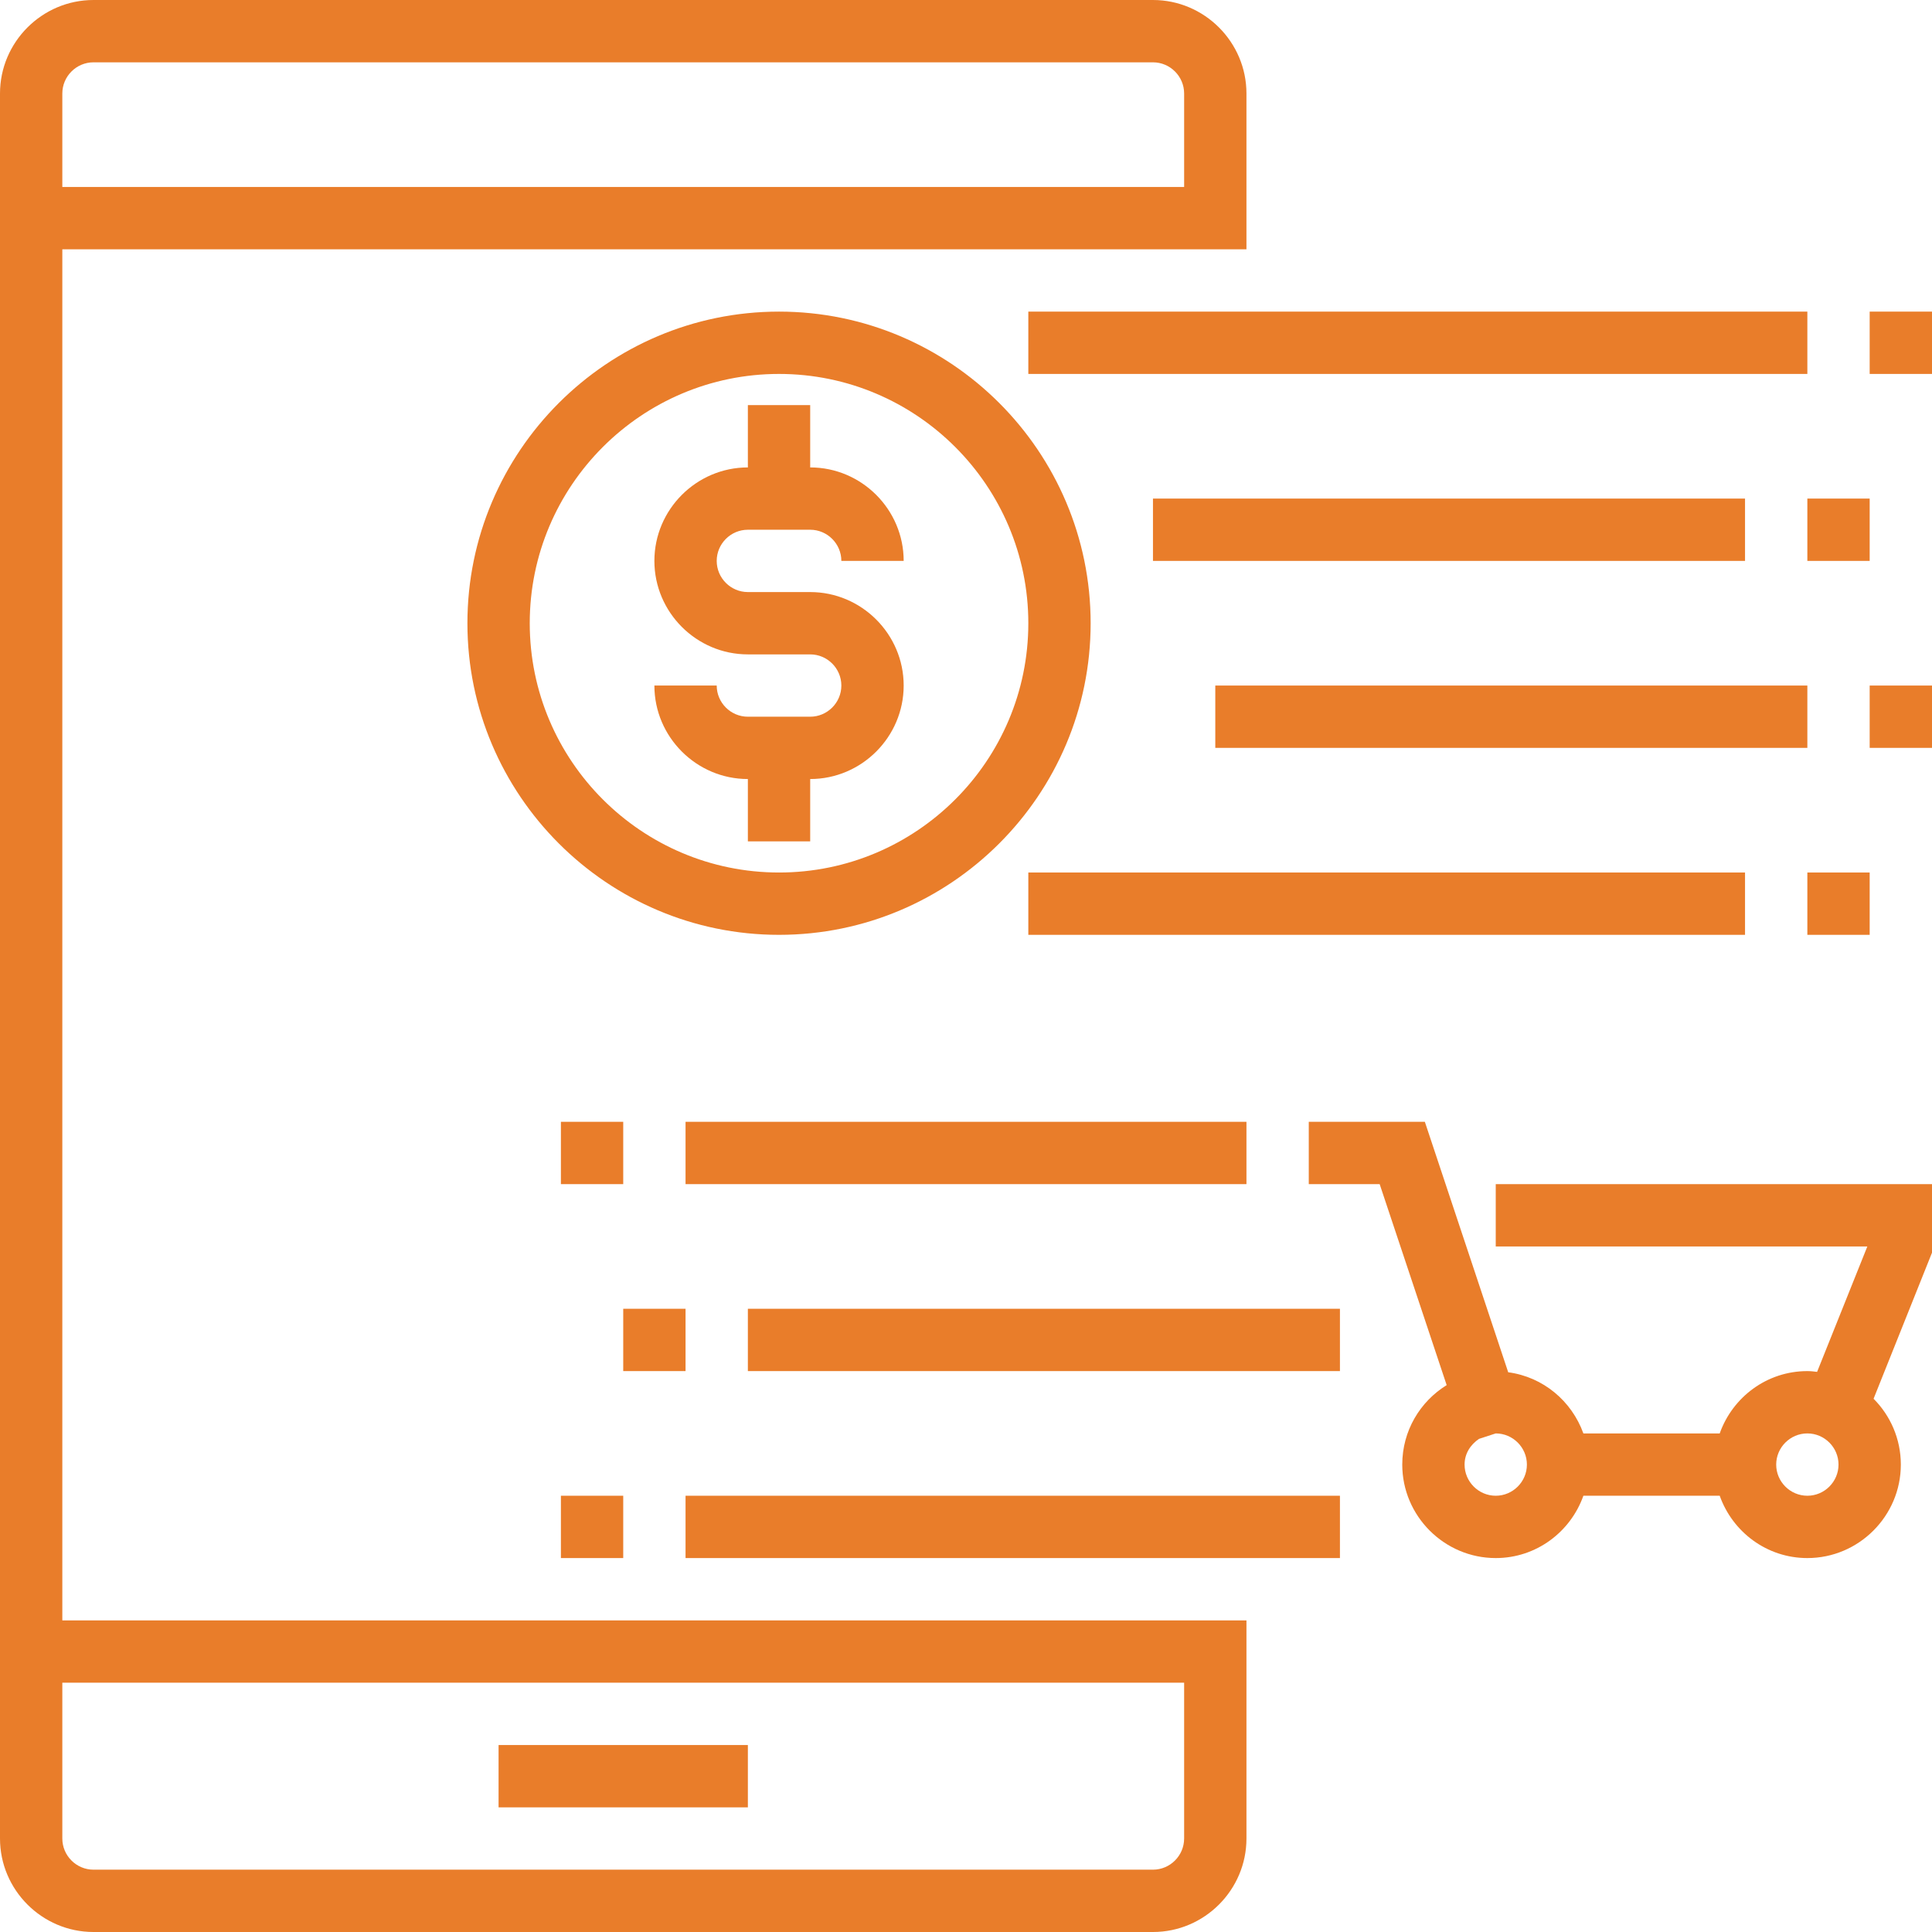 <?xml version="1.0" encoding="utf-8"?>
<!-- Generator: Adobe Illustrator 22.1.0, SVG Export Plug-In . SVG Version: 6.00 Build 0)  -->
<svg version="1.1" id="Layer_1" xmlns="http://www.w3.org/2000/svg" xmlns:xlink="http://www.w3.org/1999/xlink" x="0px" y="0px"
	 viewBox="0 0 496 496" style="enable-background:new 0 0 496 496;" xml:space="preserve">
<style type="text/css">
	.st0{fill:#E97D2A;}
</style>
<g>
	<g>
		<g>
			<path class="st0" d="M304,416H16V64h288h8h8V24c0-13.2-10.8-24-24-24H24C10.8,0,0,10.8,0,24v448c0,13.2,10.8,24,24,24h272
				c13.2,0,24-10.8,24-24v-56h-8H304z M16,24c0-4.4,3.6-8,8-8h272c4.4,0,8,3.6,8,8v24H16V24z M304,472c0,4.4-3.6,8-8,8H24
				c-4.4,0-8-3.6-8-8v-40h288V472z"/>
			<rect x="128" y="448" class="st0" width="64" height="16"/>
			<path class="st0" d="M280,160c0-44.1-35.9-80-80-80s-80,35.9-80,80s35.9,80,80,80S280,204.1,280,160z M136,160
				c0-35.3,28.7-64,64-64s64,28.7,64,64s-28.7,64-64,64S136,195.3,136,160z"/>
			<rect x="264" y="80" class="st0" width="200" height="16"/>
			<rect x="480" y="80" class="st0" width="16" height="16"/>
			<rect x="264" y="224" class="st0" width="184" height="16"/>
			<rect x="464" y="224" class="st0" width="16" height="16"/>
			<rect x="296" y="128" class="st0" width="152" height="16"/>
			<rect x="464" y="128" class="st0" width="16" height="16"/>
			<rect x="312" y="176" class="st0" width="152" height="16"/>
			<rect x="480" y="176" class="st0" width="16" height="16"/>
			<path class="st0" d="M208,216v-16c13.2,0,24-10.8,24-24s-10.8-24-24-24h-16c-4.4,0-8-3.6-8-8s3.6-8,8-8h16c4.4,0,8,3.6,8,8h16
				c0-13.2-10.8-24-24-24v-16h-16v16c-13.2,0-24,10.8-24,24s10.8,24,24,24h16c4.4,0,8,3.6,8,8s-3.6,8-8,8h-16c-4.4,0-8-3.6-8-8h-16
				c0,13.2,10.8,24,24,24v16H208z"/>
			<path class="st0" d="M384,320h95.4l-12.9,32.2c-0.8-0.1-1.6-0.2-2.5-0.2c-10.4,0-19.2,6.7-22.5,16h-35
				c-3-8.3-10.3-14.5-19.3-15.7L365.8,288H336v16h18.2l17.2,51.6c-6.8,4.2-11.4,11.7-11.4,20.4c0,13.2,10.8,24,24,24
				c10.4,0,19.2-6.7,22.5-16h35c3.3,9.3,12.1,16,22.5,16c13.2,0,24-10.8,24-24c0-6.6-2.7-12.6-7-16.9l15-37.5V304H384V320z M384,384
				c-4.4,0-8-3.6-8-8c0-2.8,1.5-5.1,3.7-6.6l4.3-1.4c4.4,0,8,3.6,8,8S388.4,384,384,384z M464,384c-4.4,0-8-3.6-8-8s3.6-8,8-8
				s8,3.6,8,8S468.4,384,464,384z"/>
			<rect x="176" y="384" class="st0" width="168" height="16"/>
			<rect x="144" y="384" class="st0" width="16" height="16"/>
			<rect x="192" y="336" class="st0" width="152" height="16"/>
			<rect x="176" y="288" class="st0" width="144" height="16"/>
			<rect x="144" y="288" class="st0" width="16" height="16"/>
			<rect x="160" y="336" class="st0" width="16" height="16"/>
		</g>
	</g>
</g>
</svg>
